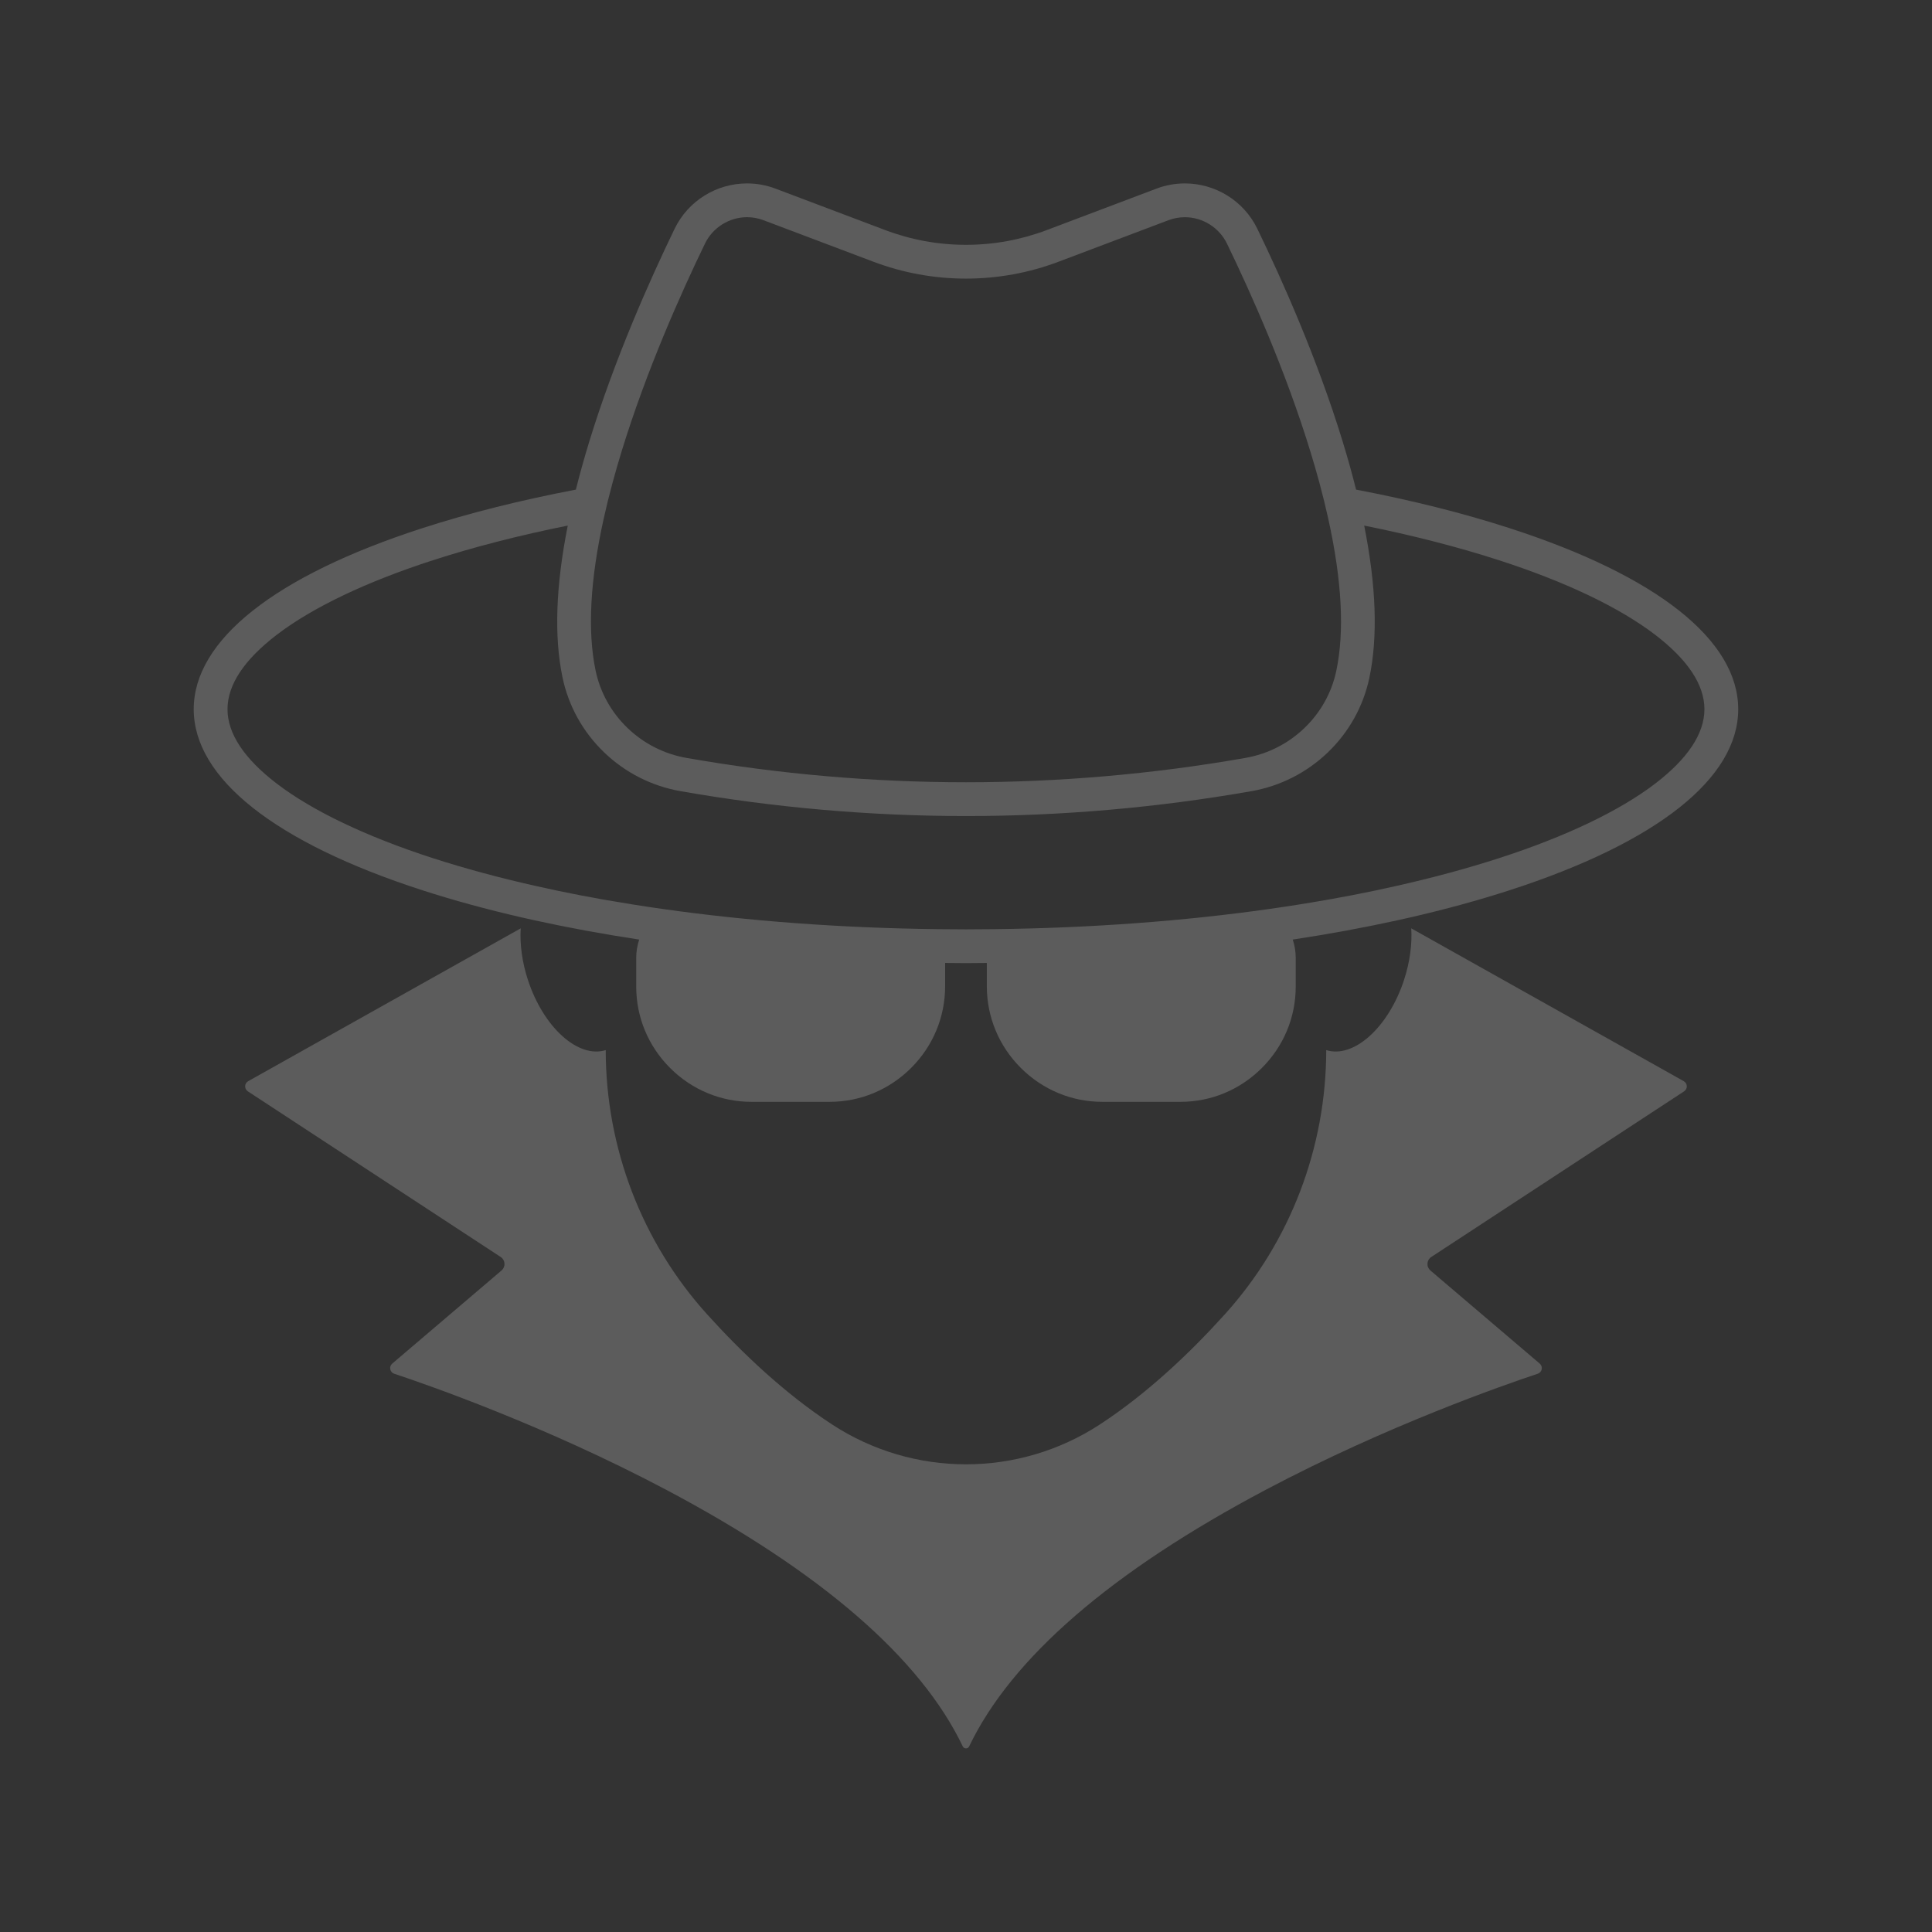 <svg xmlns="http://www.w3.org/2000/svg" xmlns:xlink="http://www.w3.org/1999/xlink" width="500" zoomAndPan="magnify" viewBox="0 0 375 375" height="500" preserveAspectRatio="xMidYMid meet" version="1.0"><rect x="0" y="0" width="375" height="375" fill="#333333" stroke="none"/><defs><filter x="0%" y="0%" width="100%" height="100%" id="cb4bae5df2"><feColorMatrix values="0 0 0 0 1 0 0 0 0 1 0 0 0 0 1 0 0 0 1 0" color-interpolation-filters="sRGB"/></filter><mask id="cb5c4270e2"><g filter="url(#cb4bae5df2)"><rect x="-37.5" width="450" fill="#000000" y="-37.5" height="450" fill-opacity="0.2"/></g></mask><clipPath id="804a2d5e29"><path d="M 10.441 145 L 290.559 145 L 290.559 304.352 L 10.441 304.352 Z M 10.441 145 " clip-rule="nonzero"/></clipPath><clipPath id="e5ae6dcd2c"><path d="M 0.602 0.602 L 300.391 0.602 L 300.391 179 L 0.602 179 Z M 0.602 0.602 " clip-rule="nonzero"/></clipPath><clipPath id="b713eff7a3"><rect x="0" width="301" y="0" height="306"/></clipPath></defs><g mask="url(#cb5c4270e2)"><g transform="matrix(1, 0, 0, 1, 37, 35)"><g clip-path="url(#b713eff7a3)"><g clip-path="url(#804a2d5e29)"><path fill="#ffffff" d="M 289.816 174.855 L 236.922 145.191 C 237.109 148.23 236.672 151.691 235.523 155.203 C 232.512 164.418 225.766 170.492 220.422 168.824 C 220.402 187.758 213.438 206.055 200.742 220.105 C 193.902 227.68 185.621 235.516 176.477 241.492 C 160.684 251.801 140.305 251.801 124.516 241.492 C 115.367 235.516 107.09 227.68 100.246 220.105 C 87.555 206.055 80.586 187.762 80.57 168.824 C 75.223 170.492 68.48 164.418 65.469 155.203 C 64.32 151.691 63.883 148.23 64.07 145.191 L 11.172 174.855 C 10.82 175.059 10.598 175.418 10.586 175.824 C 10.57 176.23 10.766 176.605 11.105 176.828 L 60.18 208.977 C 60.617 209.262 60.887 209.727 60.918 210.246 C 60.953 210.77 60.742 211.262 60.344 211.602 L 39.137 229.668 C 38.812 229.941 38.668 230.355 38.75 230.77 C 38.832 231.184 39.117 231.508 39.516 231.641 C 45.945 233.773 68.738 241.695 92.273 254.148 C 122.27 270.031 141.652 286.793 149.875 303.977 C 149.988 304.215 150.227 304.363 150.496 304.363 C 150.766 304.363 151 304.215 151.113 303.973 C 159.34 286.793 178.719 270.031 208.719 254.148 C 232.25 241.695 255.047 233.773 261.473 231.641 C 261.875 231.508 262.164 231.184 262.242 230.77 C 262.324 230.355 262.176 229.941 261.855 229.668 L 240.645 211.602 C 240.246 211.262 240.039 210.77 240.07 210.246 C 240.105 209.727 240.371 209.262 240.812 208.977 L 289.883 176.828 C 290.223 176.605 290.418 176.23 290.406 175.824 C 290.391 175.418 290.172 175.059 289.816 174.855 " fill-opacity="1" fill-rule="nonzero"/></g><g clip-path="url(#e5ae6dcd2c)"><path fill="#ffffff" d="M 80.172 65.695 C 80.664 63.457 81.234 61.148 81.879 58.766 C 82.43 56.727 83.031 54.641 83.688 52.5 C 88.473 36.938 95.113 22.031 99.844 12.266 C 101.348 9.164 104.551 7.156 108.004 7.156 C 109.102 7.156 110.18 7.359 111.215 7.75 L 132.48 15.785 C 138.258 17.969 144.32 19.078 150.496 19.078 C 156.672 19.078 162.73 17.969 168.508 15.785 L 189.777 7.75 C 190.809 7.359 191.887 7.16 192.98 7.16 C 196.438 7.16 199.648 9.172 201.156 12.289 C 205.898 22.074 212.551 37.016 217.332 52.602 C 217.98 54.707 218.57 56.762 219.113 58.766 C 219.754 61.148 220.324 63.457 220.816 65.695 C 223.465 77.672 223.992 87.57 222.371 95.223 C 221.473 99.465 219.328 103.305 216.168 106.328 C 213.016 109.352 209.066 111.348 204.754 112.109 L 204.648 112.129 C 186.82 115.25 168.598 116.836 150.496 116.836 C 132.391 116.836 114.172 115.25 96.344 112.129 L 96.234 112.109 C 91.906 111.348 87.949 109.332 84.785 106.285 C 81.625 103.242 79.48 99.371 78.594 95.102 C 77.008 87.461 77.539 77.605 80.172 65.695 Z M 284.254 117.113 C 277.348 122.391 266.887 127.387 253.992 131.559 C 247.762 133.574 241.051 135.383 233.957 136.977 C 231.18 137.605 228.344 138.199 225.453 138.758 C 224.074 139.023 222.676 139.277 221.273 139.531 C 220.988 139.578 220.707 139.629 220.422 139.68 C 216.816 140.312 213.133 140.898 209.379 141.43 C 192.719 143.793 174.68 145.129 156.016 145.348 C 154.18 145.371 152.344 145.387 150.496 145.387 C 148.648 145.387 146.809 145.371 144.977 145.348 C 126.309 145.129 108.273 143.793 91.613 141.43 C 87.859 140.898 84.176 140.312 80.57 139.68 C 80.285 139.629 80.004 139.578 79.719 139.531 C 78.312 139.277 76.918 139.023 75.539 138.758 C 72.645 138.199 69.812 137.605 67.035 136.977 C 59.938 135.383 53.23 133.574 46.996 131.559 C 34.105 127.387 23.641 122.391 16.738 117.113 C 10.383 112.25 7.16 107.387 7.16 102.656 C 7.16 97.922 10.383 93.059 16.738 88.199 C 23.641 82.918 34.109 77.922 46.996 73.754 C 55.012 71.16 63.801 68.906 73.203 67.016 C 70.879 78.668 70.527 88.527 72.172 96.434 C 73.328 102.004 76.121 107.043 80.234 111.008 C 84.34 114.965 89.48 117.578 95.094 118.566 L 95.211 118.586 C 113.414 121.777 132.016 123.395 150.496 123.395 C 168.977 123.395 187.578 121.777 205.781 118.586 L 205.895 118.57 C 211.488 117.582 216.609 114.988 220.707 111.066 C 224.82 107.125 227.613 102.117 228.789 96.582 C 230.465 88.645 230.129 78.742 227.789 67.016 C 237.191 68.906 245.98 71.16 253.992 73.754 C 266.887 77.922 277.348 82.918 284.254 88.199 C 290.605 93.059 293.828 97.922 293.828 102.656 C 293.828 107.387 290.605 112.25 284.254 117.113 Z M 256.012 67.516 C 247.008 64.602 237.035 62.098 226.215 60.035 C 225.461 57.02 224.594 53.902 223.605 50.68 C 218.703 34.691 211.902 19.422 207.059 9.43 C 205.758 6.742 203.734 4.5 201.203 2.938 C 198.723 1.41 195.883 0.602 192.98 0.602 C 191.094 0.602 189.234 0.941 187.457 1.617 L 166.191 9.652 C 161.156 11.555 155.875 12.52 150.496 12.52 C 145.113 12.52 139.836 11.555 134.801 9.652 L 113.535 1.617 C 111.758 0.941 109.898 0.602 108.004 0.602 C 105.105 0.602 102.266 1.406 99.793 2.93 C 97.262 4.488 95.242 6.727 93.941 9.406 C 89.113 19.379 82.324 34.617 77.418 50.574 C 76.418 53.836 75.539 56.988 74.773 60.035 C 63.957 62.098 53.984 64.602 44.977 67.516 C 16.363 76.77 0.602 89.25 0.602 102.656 C 0.602 116.059 16.363 128.539 44.977 137.797 C 51 139.746 57.457 141.508 64.309 143.082 C 65.141 143.27 65.98 143.457 66.824 143.645 C 73.246 145.055 80.004 146.297 87.066 147.371 C 86.695 148.496 86.488 149.688 86.488 150.934 L 86.488 156.488 C 86.488 162.441 88.824 168.055 93.062 172.293 C 97.301 176.531 102.918 178.867 108.871 178.867 L 124.008 178.867 C 129.98 178.867 135.605 176.523 139.859 172.277 C 144.109 168.027 146.449 162.398 146.449 156.43 L 146.449 151.91 C 147.797 151.922 149.141 151.945 150.496 151.945 C 151.852 151.945 153.191 151.922 154.543 151.91 L 154.543 156.43 C 154.543 162.398 156.883 168.027 161.133 172.277 C 165.383 176.523 171.012 178.867 176.98 178.867 L 192.121 178.867 C 198.074 178.867 203.688 176.531 207.93 172.293 C 212.168 168.055 214.5 162.441 214.5 156.488 L 214.5 150.934 C 214.5 149.688 214.293 148.496 213.922 147.371 C 220.984 146.297 227.746 145.055 234.168 143.645 C 235.012 143.457 235.852 143.27 236.684 143.082 C 243.535 141.508 249.988 139.746 256.012 137.797 C 284.629 128.539 300.387 116.059 300.387 102.656 C 300.387 89.25 284.629 76.77 256.012 67.516 " fill-opacity="1" fill-rule="nonzero"/></g></g></g></g></svg>